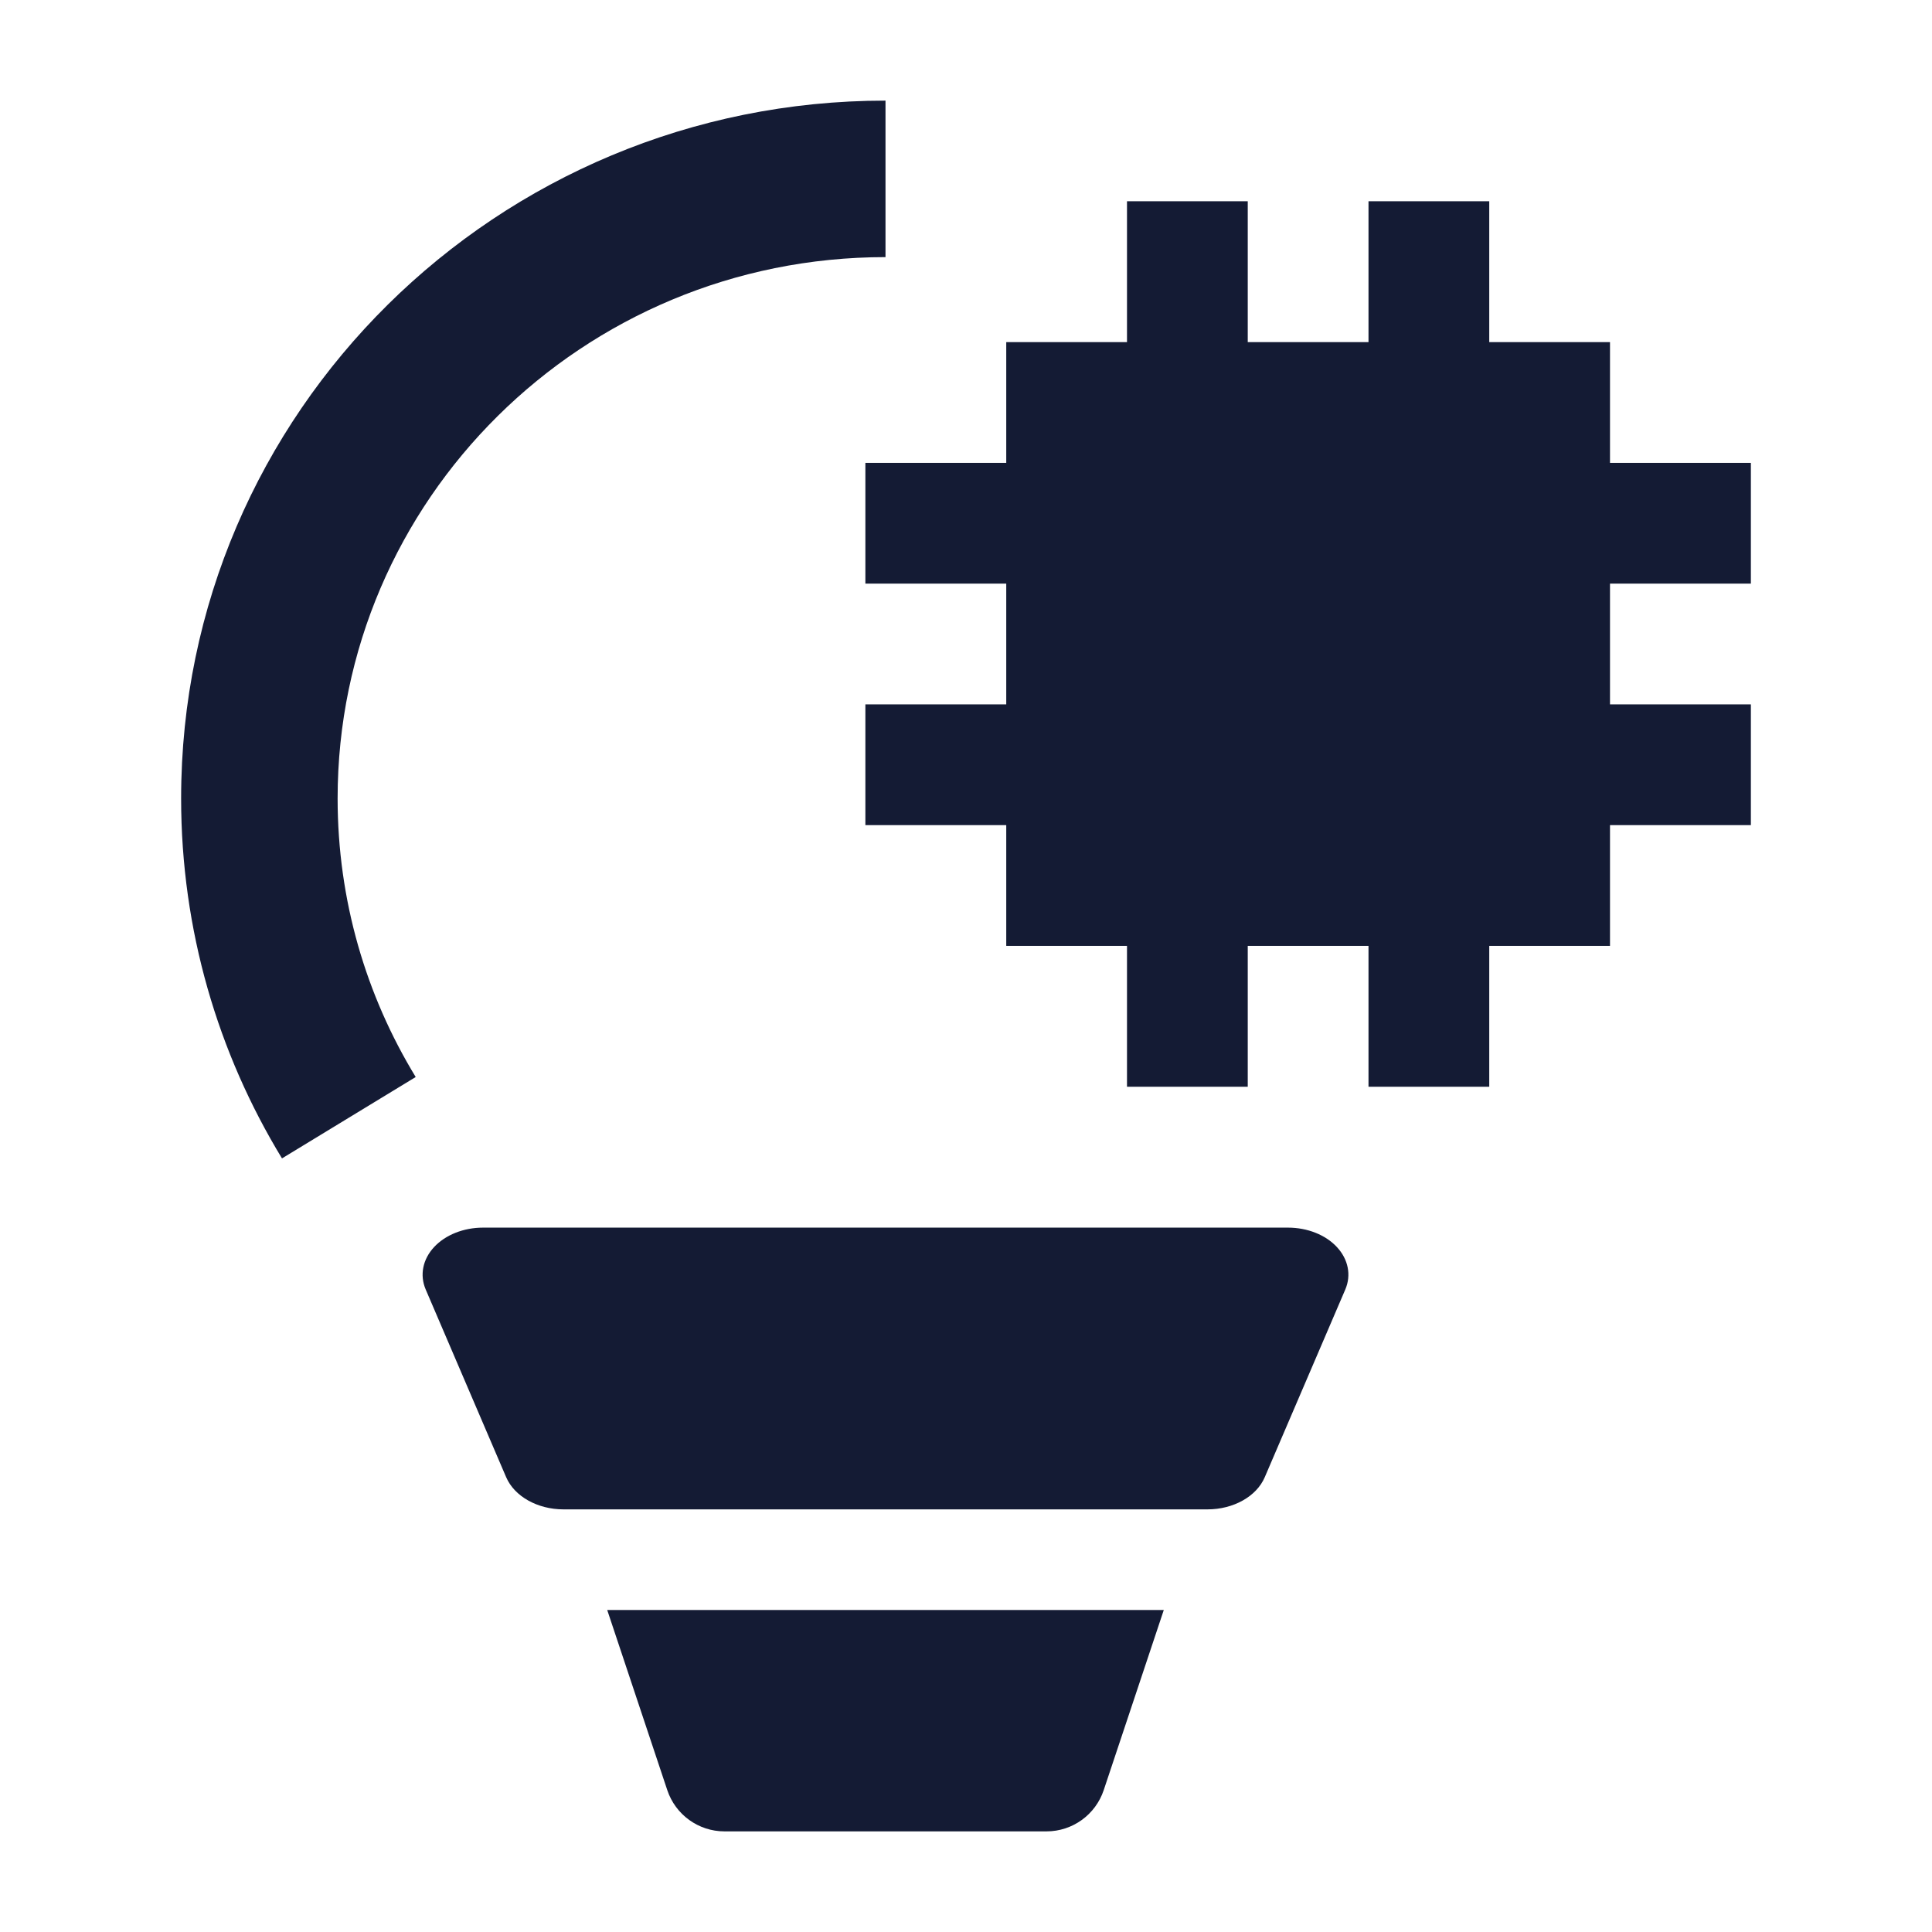 <svg width="24" height="24" viewBox="0 0 24 24" fill="none" xmlns="http://www.w3.org/2000/svg">
<path d="M14 4.25V2.5H15.5V4.25H17V2.5H18.5V4.25H20V5.75H21.75V7.25H20V8.75H21.75V10.25H20V11.75H18.5V13.5H17V11.75H15.5V13.5H14V11.75H12.5V10.25H10.75V8.75H12.5V7.25H10.75V5.75H12.5V4.25H14Z" fill="#141B34"/>
<path fill-rule="evenodd" clip-rule="evenodd" d="M11 3.194C7.232 3.194 4.194 6.214 4.194 9.918C4.194 11.185 4.548 12.368 5.164 13.379L3.503 14.39C2.708 13.084 2.25 11.553 2.25 9.918C2.25 5.122 6.177 1.25 11 1.25V3.194Z" fill="#141B34"/>
<path d="M6 15.25H16C16.241 15.25 16.468 15.34 16.608 15.492C16.749 15.644 16.788 15.84 16.712 16.018L15.711 18.351C15.609 18.589 15.323 18.75 15 18.75L7 18.75C6.677 18.75 6.391 18.589 6.288 18.351L5.288 16.018C5.212 15.84 5.251 15.644 5.392 15.492C5.533 15.34 5.759 15.25 6 15.25Z" fill="#141B34"/>
<path d="M7.543 20L8.289 22.237C8.391 22.543 8.677 22.75 9 22.75H13C13.323 22.75 13.609 22.543 13.711 22.237L14.457 20H7.543Z" fill="#141B34"/>
</svg>

